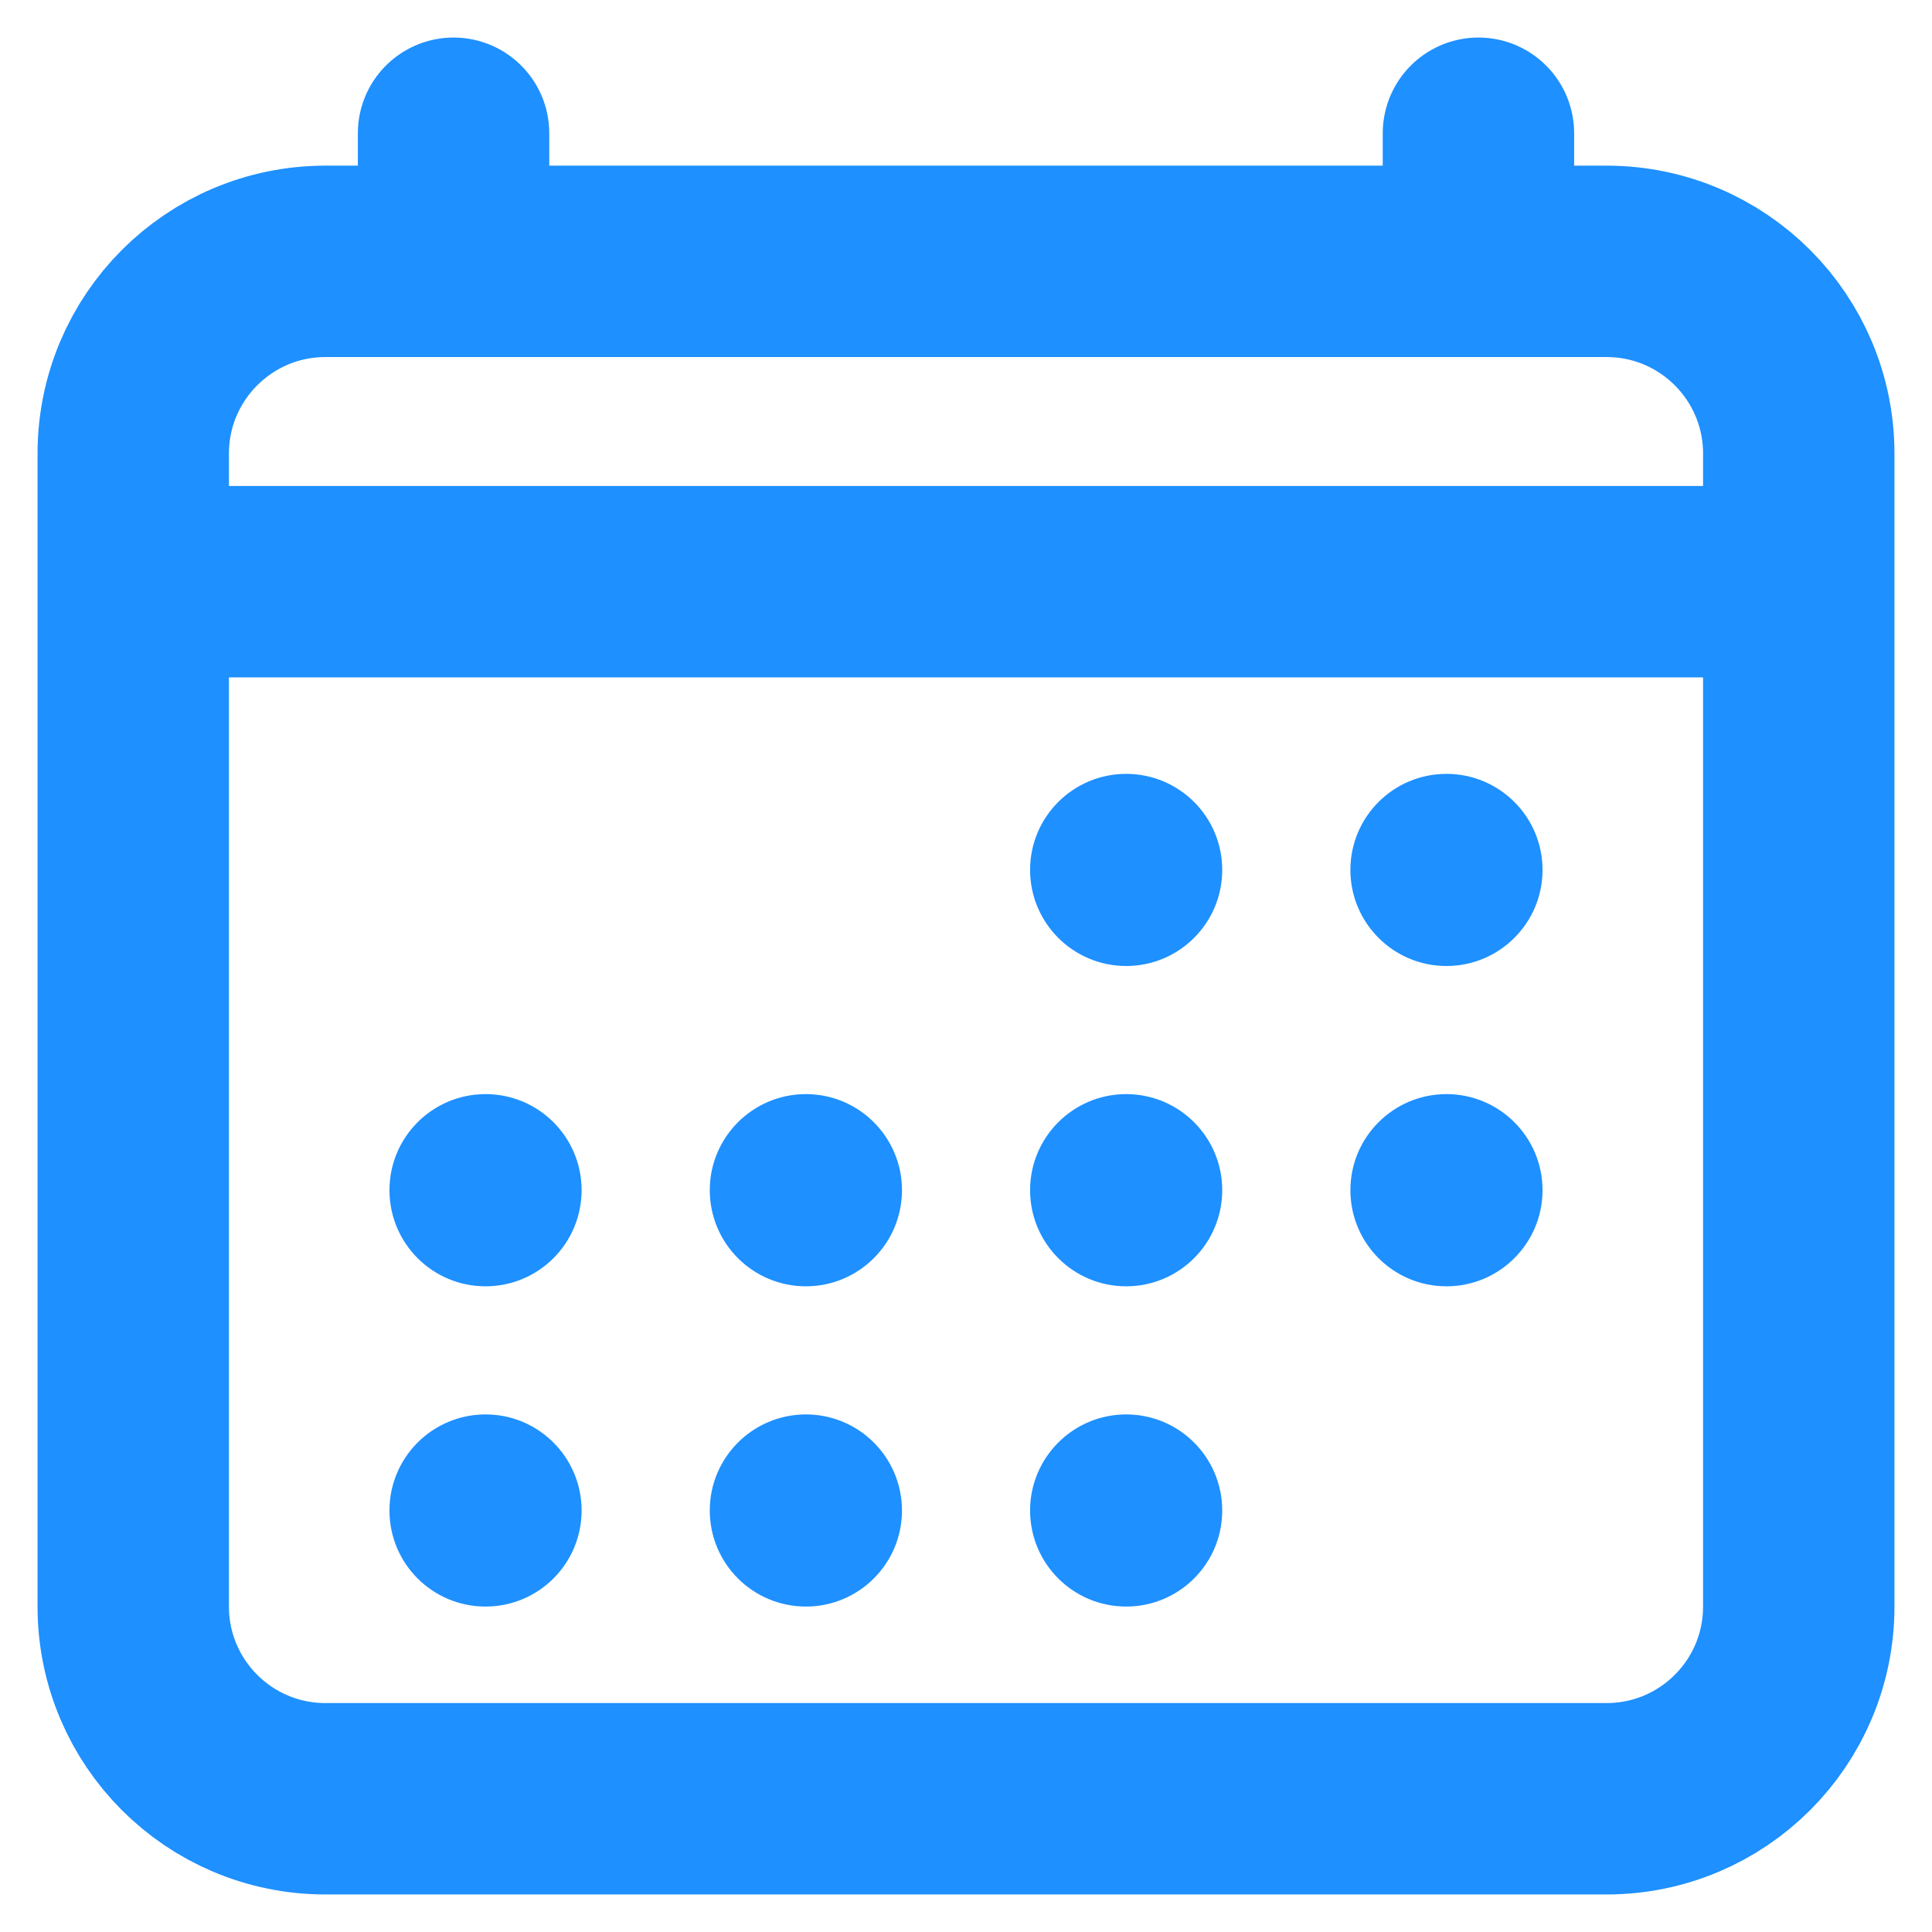<svg width="29" height="29" viewBox="0 0 29 29" fill="none" xmlns="http://www.w3.org/2000/svg">
<path d="M24.115 3.923H4.885C3.291 3.923 2 5.215 2 6.808V24.115C2 25.709 3.291 27 4.885 27H24.115C25.709 27 27 25.709 27 24.115V6.808C27 5.215 25.709 3.923 24.115 3.923Z" stroke="#1E90FF" stroke-width="2.873" stroke-linejoin="round"/>
<path d="M16.904 14.5C17.701 14.5 18.346 13.854 18.346 13.058C18.346 12.261 17.701 11.616 16.904 11.616C16.108 11.616 15.462 12.261 15.462 13.058C15.462 13.854 16.108 14.5 16.904 14.5Z" fill="#1E90FF"/>
<path d="M21.712 14.5C22.508 14.5 23.154 13.854 23.154 13.058C23.154 12.261 22.508 11.616 21.712 11.616C20.915 11.616 20.27 12.261 20.27 13.058C20.27 13.854 20.915 14.5 21.712 14.5Z" fill="#1E90FF"/>
<path d="M16.904 19.308C17.701 19.308 18.346 18.662 18.346 17.865C18.346 17.069 17.701 16.423 16.904 16.423C16.108 16.423 15.462 17.069 15.462 17.865C15.462 18.662 16.108 19.308 16.904 19.308Z" fill="#1E90FF"/>
<path d="M21.712 19.308C22.508 19.308 23.154 18.662 23.154 17.865C23.154 17.069 22.508 16.423 21.712 16.423C20.915 16.423 20.27 17.069 20.27 17.865C20.27 18.662 20.915 19.308 21.712 19.308Z" fill="#1E90FF"/>
<path d="M7.288 19.308C8.085 19.308 8.73 18.662 8.73 17.865C8.73 17.069 8.085 16.423 7.288 16.423C6.491 16.423 5.846 17.069 5.846 17.865C5.846 18.662 6.491 19.308 7.288 19.308Z" fill="#1E90FF"/>
<path d="M12.097 19.308C12.893 19.308 13.539 18.662 13.539 17.865C13.539 17.069 12.893 16.423 12.097 16.423C11.3 16.423 10.654 17.069 10.654 17.865C10.654 18.662 11.3 19.308 12.097 19.308Z" fill="#1E90FF"/>
<path d="M7.288 24.115C8.085 24.115 8.73 23.47 8.73 22.673C8.73 21.877 8.085 21.231 7.288 21.231C6.491 21.231 5.846 21.877 5.846 22.673C5.846 23.47 6.491 24.115 7.288 24.115Z" fill="#1E90FF"/>
<path d="M12.097 24.115C12.893 24.115 13.539 23.47 13.539 22.673C13.539 21.877 12.893 21.231 12.097 21.231C11.3 21.231 10.654 21.877 10.654 22.673C10.654 23.47 11.3 24.115 12.097 24.115Z" fill="#1E90FF"/>
<path d="M16.904 24.115C17.701 24.115 18.346 23.47 18.346 22.673C18.346 21.877 17.701 21.231 16.904 21.231C16.108 21.231 15.462 21.877 15.462 22.673C15.462 23.47 16.108 24.115 16.904 24.115Z" fill="#1E90FF"/>
<path d="M22.192 2V3.923M6.808 2V3.923V2Z" stroke="#1E90FF" stroke-width="2.873" stroke-linecap="round" stroke-linejoin="round"/>
<path d="M27 8.731H2" stroke="#1E90FF" stroke-width="2.873" stroke-linejoin="round"/>
</svg>
